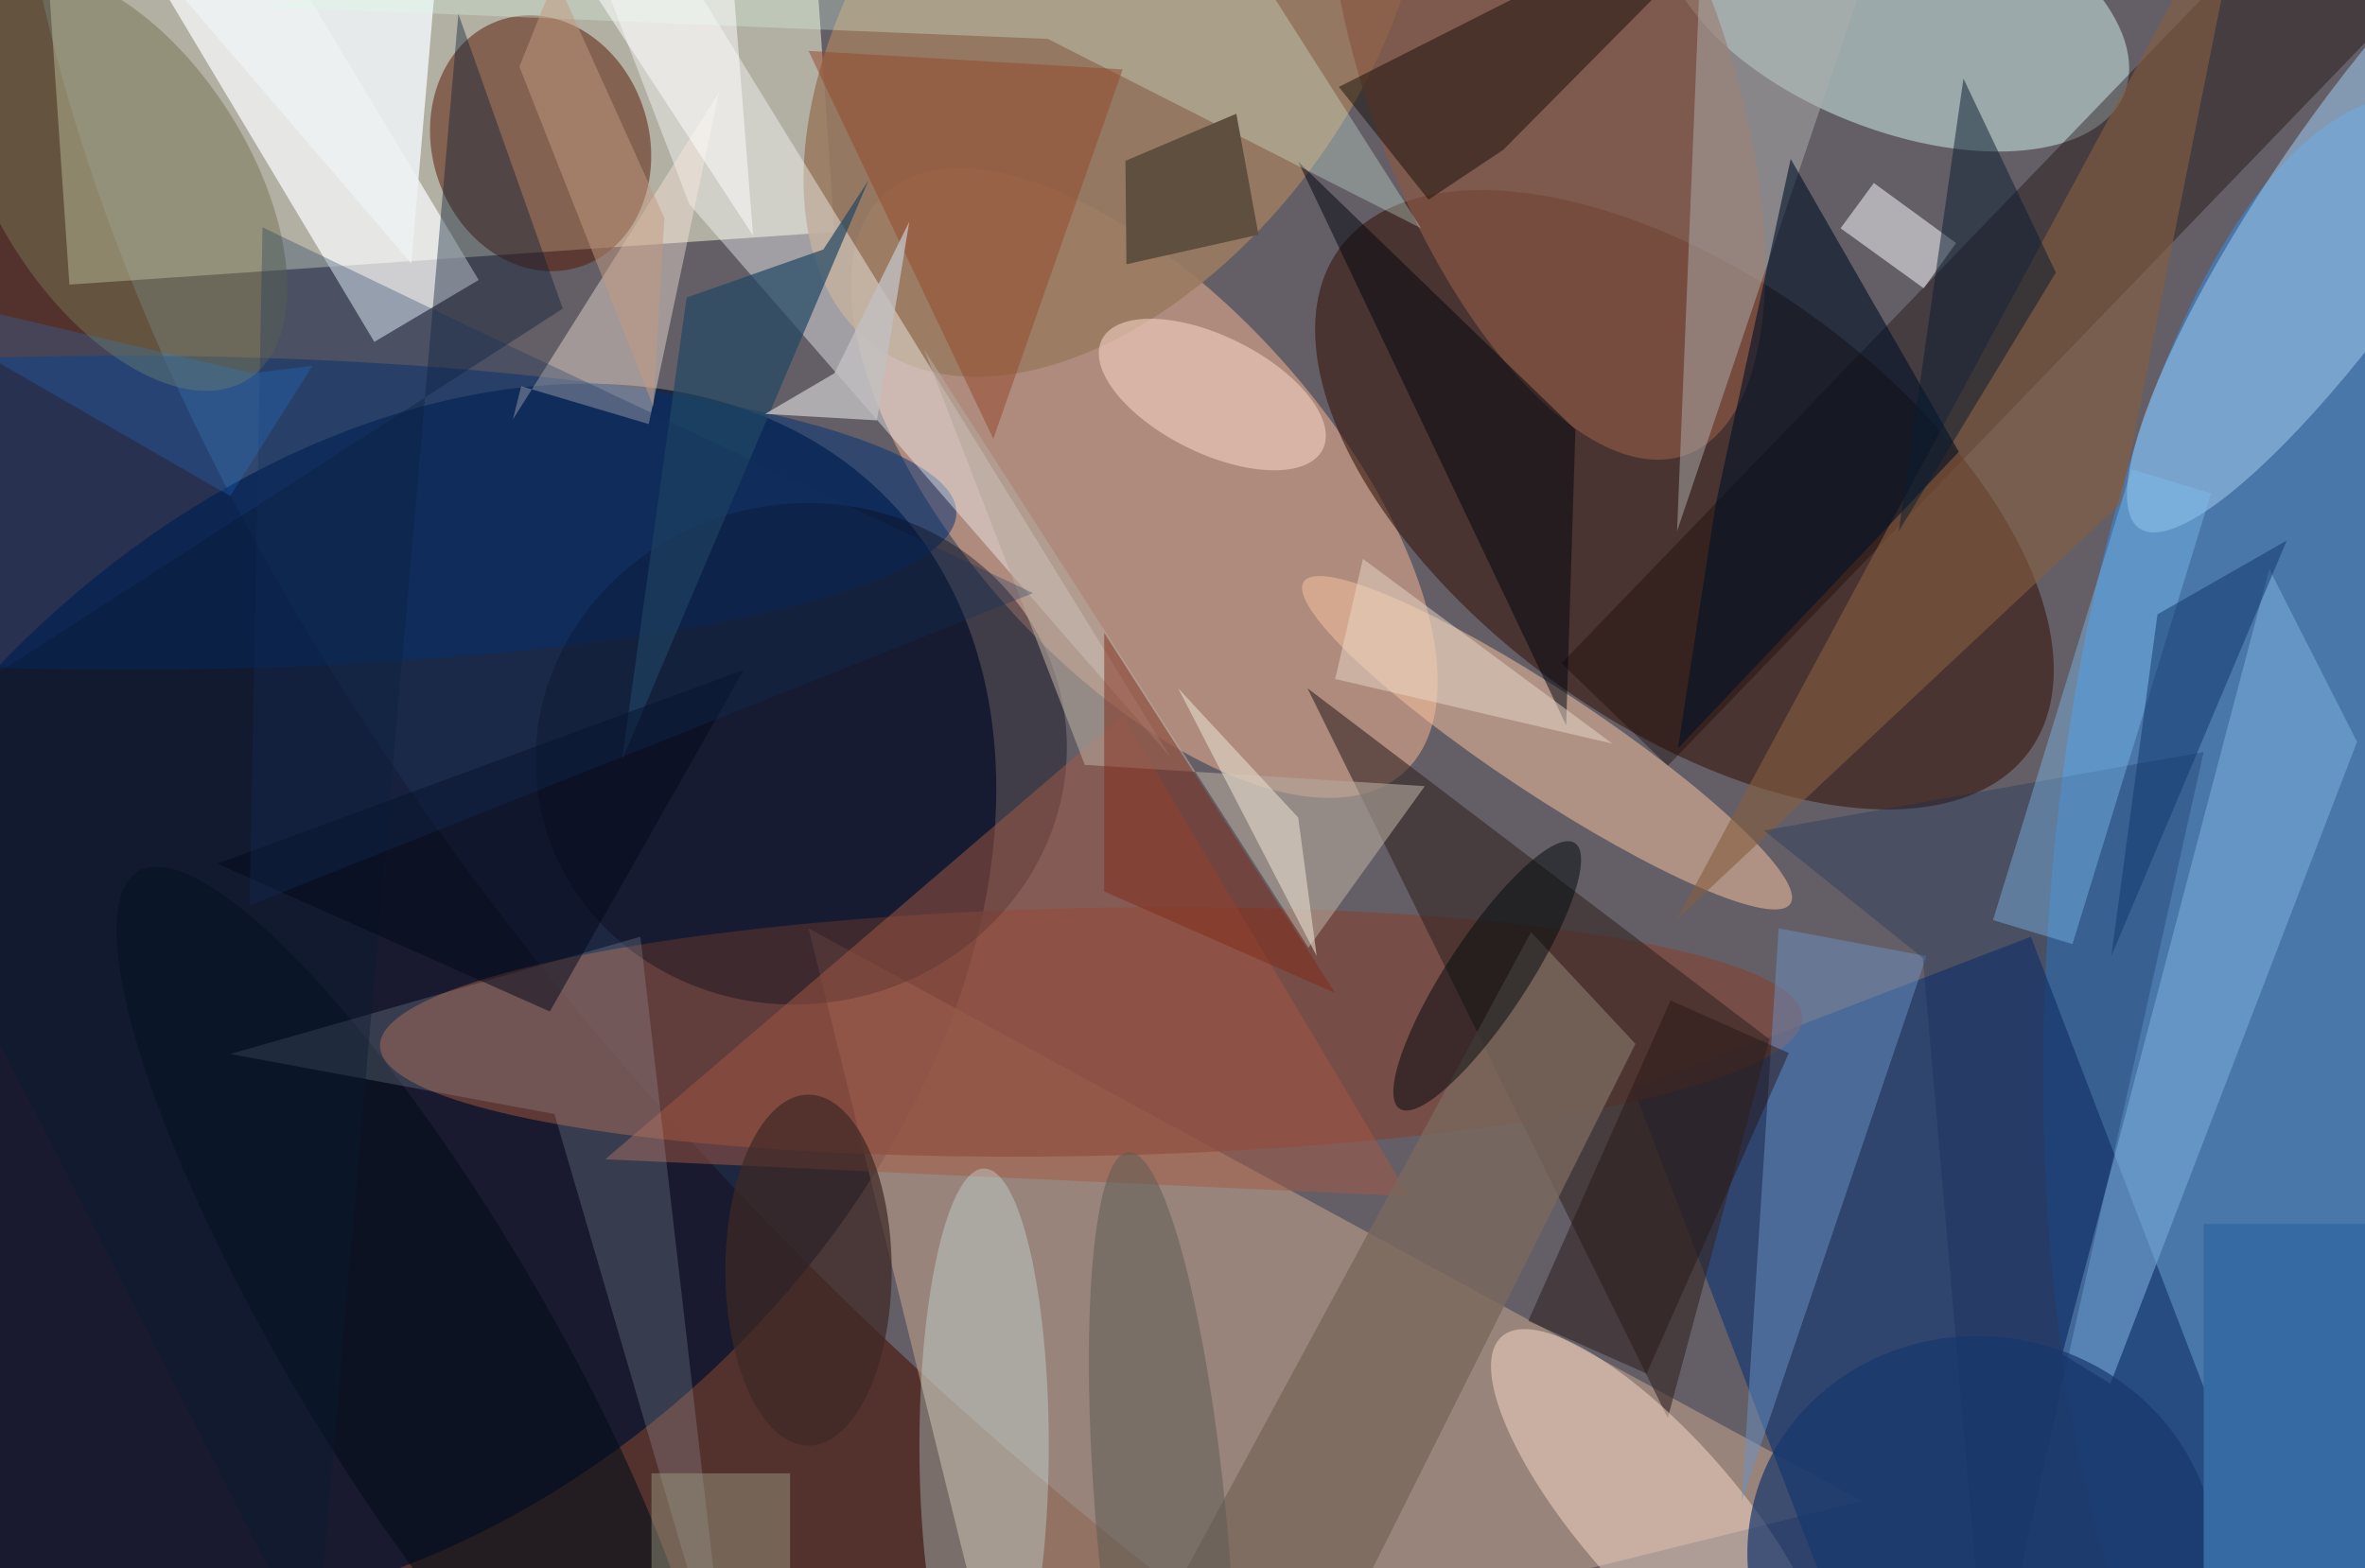 <svg xmlns="http://www.w3.org/2000/svg" viewBox="0 0 300 199"><defs/><path fill="#53322e" d="M0 0h300v199H0z"/><g transform="translate(.6 .6) scale(1.172)"><circle r="1" fill="#768da1" fill-opacity=".5" transform="rotate(-53.4 168.9 -193.2) scale(149.07 255)"/><circle r="1" fill="#001030" fill-opacity=".7" transform="matrix(37.841 38.937 -55.557 53.993 40.1 107.6)"/><path fill="#ffffe0" fill-opacity=".5" d="M89.8 24.6L7 30.3 4.2-10.6 87-16.3z"/><circle r="1" fill="#e0a88d" fill-opacity=".6" transform="rotate(-41.8 129.5 -135.6) scale(19.977 42.075)"/><circle r="1" fill="#2f91ed" fill-opacity=".5" transform="rotate(3.1 -1796.5 4790.4) scale(35.473 94.58)"/><circle r="1" fill="#38180e" fill-opacity=".6" transform="matrix(-37.341 -27.21 14.274 -19.589 181.8 53.6)"/><path fill="#ba9d87" fill-opacity=".6" d="M108 185l-21-85 114 62z"/><path fill="#193b71" fill-opacity=".7" d="M176.3 117.4l43-16.5 34.4 89.7-43 16.5z"/><circle r="1" fill="#7e473a" fill-opacity=".7" transform="matrix(-.27 -13.431 76.982 -1.548 117.6 111.2)"/><path fill="#fcffff" fill-opacity=".7" d="M19.9-22.5l31.4 52.3L40 36.5 8.7-15.8z"/><circle r="1" fill="#d3f5f0" fill-opacity=".5" transform="matrix(-24.627 -9.701 5.01 -12.718 204.8 -.1)"/><circle r="1" fill="#541700" fill-opacity=".5" transform="matrix(-4.123 -13.412 11.236 -3.454 58 15)"/><ellipse cx="13" cy="55" fill="#003175" fill-opacity=".5" rx="90" ry="17"/><circle r="1" fill="#9a7b61" fill-opacity=".9" transform="rotate(36.7 57.2 182) scale(26.55 43.604)"/><path fill="#1b0c09" fill-opacity=".4" d="M289.6-31.3L180 82.4l-11.5-11.1L278-42.4z"/><circle r="1" fill="#885844" fill-opacity=".7" transform="matrix(18.261 -6.646 15.19 41.733 166.8 7)"/><path fill="#342624" fill-opacity=".6" d="M191 112l-50-38 39 79z"/><circle r="1" fill="#fac7a2" fill-opacity=".5" transform="rotate(123.5 62 84.8) scale(5.604 31.579)"/><circle r="1" fill="#f8dac9" fill-opacity=".5" transform="matrix(6.397 -5.62 16.967 19.313 179 163.5)"/><path fill="#fdffff" fill-opacity=".4" d="M126.2 81.5L74.1 21.6 65-2.1l9.8.2z"/><path fill="#76a8d6" fill-opacity=".6" d="M222.7 146.1l22.4-85 9.5 18.7-26.7 69.5z"/><circle r="1" fill="#96bfe2" fill-opacity=".6" transform="matrix(-23.958 34.99 -8.118 -5.558 255 21.7)"/><circle r="1" fill="#0b0a1c" fill-opacity=".4" transform="matrix(28.205 -5.958 5.593 26.478 86.2 81.1)"/><path fill="#a55845" fill-opacity=".5" d="M121 77l-56 48 87 4z"/><path fill="#afafac" fill-opacity=".5" d="M184-16l-3 73 22-65z"/><path fill="#ffede0" fill-opacity=".4" d="M55 44.9l.9-3.6 13.8 4.1 7.6-35.9z"/><path fill="#6a90c2" fill-opacity=".5" d="M192 100l16 3-20 59z"/><ellipse cx="106" cy="156" fill="#d7fbfc" fill-opacity=".3" rx="7" ry="30"/><path fill="#855d40" fill-opacity=".6" d="M243-16l-14 70-48 45z"/><path fill="#160f07" fill-opacity=".5" d="M154.1 21.1l-9.7-12.2L193.6-16l-31.4 31.7z"/><path fill="#edf1f2" fill-opacity=".9" d="M47-7l-3 35L14-7z"/><path fill="#7a685d" fill-opacity=".8" d="M123.6 177.3l41.6-76.9 11.3 12.1-32.5 64.9z"/><circle r="1" fill="#747451" fill-opacity=".5" transform="rotate(-32.3 39.3 -12.4) scale(13.743 25.428)"/><path fill="#b4a79b" fill-opacity=".6" d="M141.1 102.1L99.5 37.3l17.4 45 36.8 2.3z"/><circle r="1" fill="#040e19" fill-opacity=".6" transform="matrix(29.76 50.076 -12.039 7.154 44.2 143.9)"/><path fill="#00050f" fill-opacity=".5" d="M169 78l-29-61 30 29z"/><circle r="1" fill="#f2cebf" fill-opacity=".6" transform="matrix(-2.811 5.674 -11.961 -5.926 130.7 42.2)"/><path fill="#112a58" fill-opacity=".3" d="M207.6 103.2l-17.2-13.8 47.6-8.5L214.7 185z"/><path fill="#dafbe7" fill-opacity=".3" d="M127.7-16l25.6 40.2-40.4-20.5L28 .2z"/><path fill="#011227" fill-opacity=".6" d="M185.2 54l-4.1 26.5 30.4-32.1-18.2-31.7z"/><path fill="#feffff" fill-opacity=".5" d="M211.2 25.8l-3.5 4.9-9-6.5 3.6-4.9z"/><circle r="1" fill="#00080d" fill-opacity=".5" transform="rotate(-146.6 96 28.5) scale(4.363 17.228)"/><path fill="#b5c3ce" fill-opacity=".2" d="M24.4 113.6l35.1 6.5 19 64.9-9.7-84.1z"/><path fill="#081932" fill-opacity=".4" d="M60.4 32.9L49.1 1 33.6 179.1-16 82.2z"/><path fill="#81c0f6" fill-opacity=".4" d="M230.2 50.3l8.6 2.6-15 48.8-8.6-2.6z"/><path fill="#5f4f3f" d="M133.3 11.8l-12 5.1.1 11.2 14.3-3.2z"/><path fill="#214863" fill-opacity=".7" d="M73.8 31.7l-7 50.1L93.5 19l-4.9 7.5z"/><ellipse cx="87" cy="137" fill="#402926" fill-opacity=".7" rx="9" ry="19"/><circle r="1" fill="#5d5a52" fill-opacity=".5" transform="matrix(-7.039 .632 -3.718 -41.389 125.3 165.6)"/><path fill="#091d30" fill-opacity=".5" d="M205 57l7-49 10 21z"/><circle r="1" fill="#17376d" fill-opacity=".7" transform="matrix(25.076 4.196 -3.948 23.594 214 168.1)"/><path fill="#a8ac90" fill-opacity=".4" d="M70 159h15v11H70z"/><path fill="#02091b" fill-opacity=".5" d="M80 72L23 93l36 16z"/><path fill="#94482b" fill-opacity=".5" d="M107 47L87 5l34 2z"/><path fill="#291818" fill-opacity=".5" d="M177.7 148.2l-12.8-5.7 15.4-34.7 12.8 5.7z"/><path fill="#fff" fill-opacity=".5" d="M64-1l17 26-3-38z"/><path fill="#11376a" fill-opacity=".5" d="M247 58l-14 8-5 37z"/><path fill="#e9d8c9" fill-opacity=".5" d="M147 60l-3 13 30 7z"/><path fill="#356ba2" d="M238 132h18v38h-18z"/><path fill="#132f5b" fill-opacity=".3" d="M51.4 35.4L27.9 24.1l-1.4 73.4 84.8-33.8z"/><path fill="#e4dbcc" fill-opacity=".6" d="M140 88l2 15-15-29z"/><path fill="#1b8fff" fill-opacity=".2" d="M26.8 39.9l6.5-.8-8.9 14.1L-16 29.9z"/><path fill="#c1bfc0" fill-opacity=".8" d="M82.3 44.3l7.5-4.4 8.1-16.4L94.4 45z"/><path fill="#c29a80" fill-opacity=".5" d="M71.4 23.1L59.6-3l-3.9 9.7 14.5 36.8z"/><path fill="#812a18" fill-opacity=".5" d="M119 68l25 39-25-11z"/></g></svg>